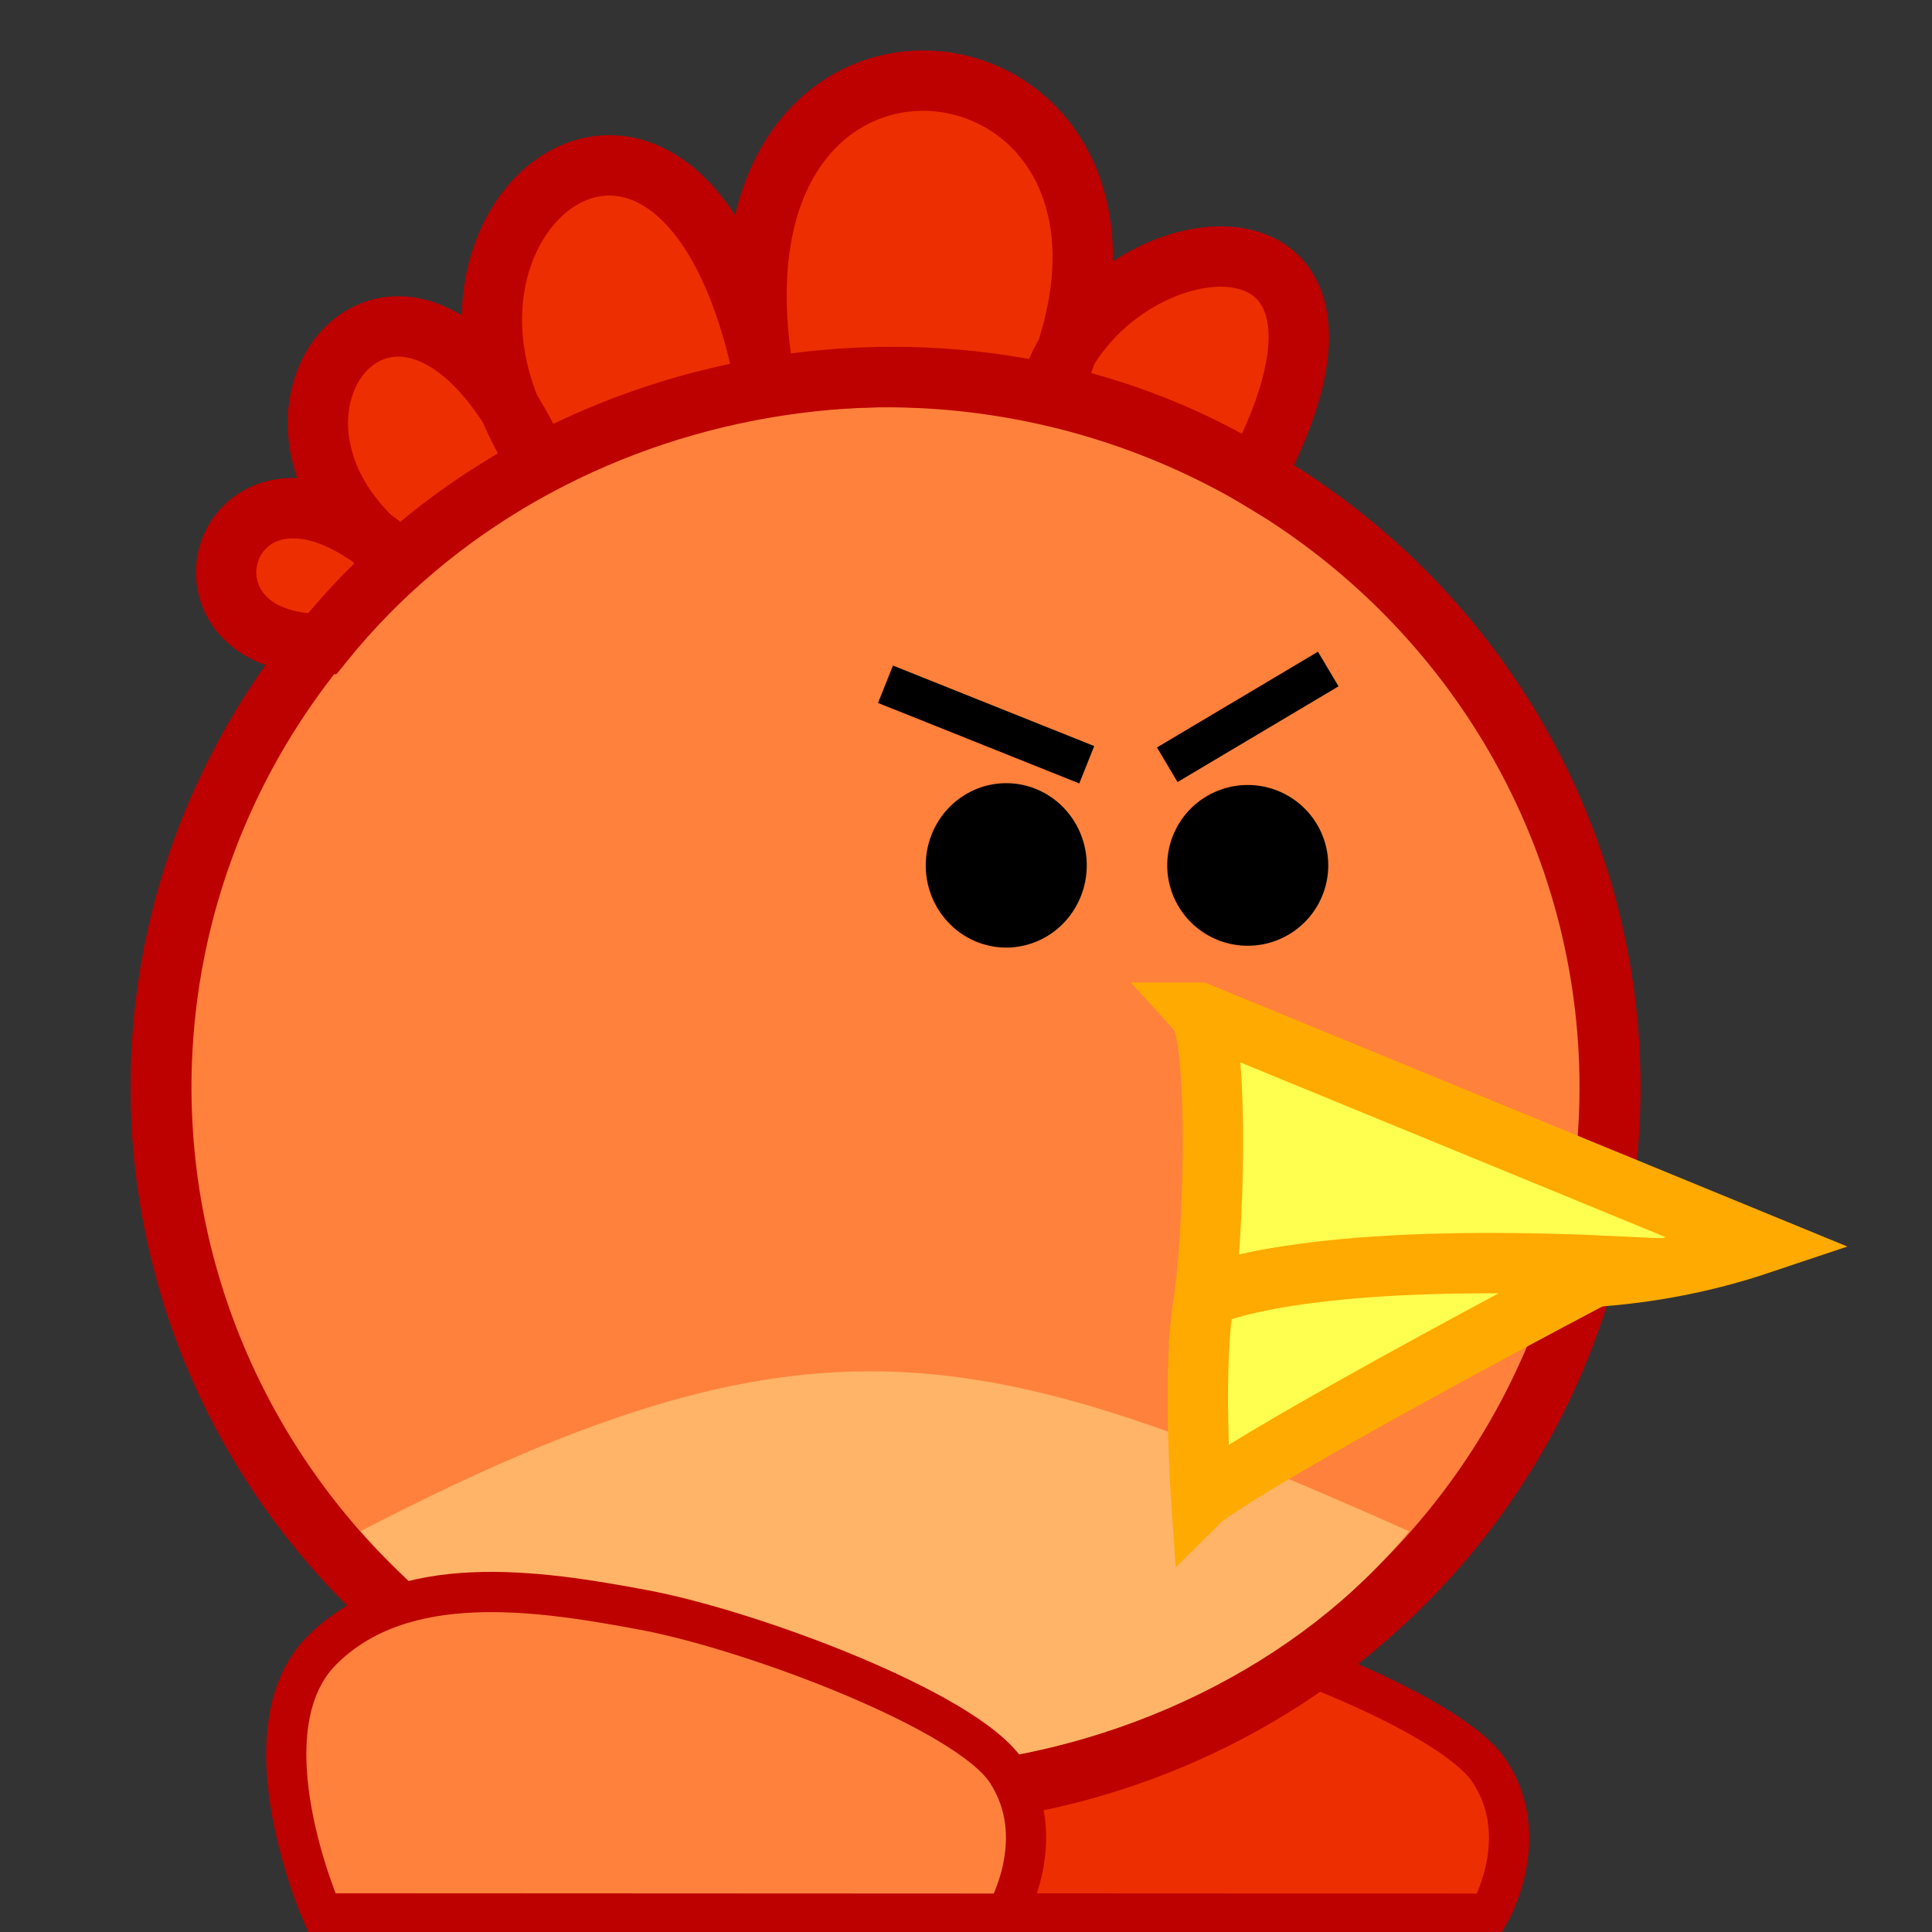 <?xml version="1.0" encoding="UTF-8" standalone="no"?>
<!-- Created with Inkscape (http://www.inkscape.org/) -->

<svg
   xmlns:dc="http://purl.org/dc/elements/1.1/"
   xmlns:cc="http://creativecommons.org/ns#"
   xmlns:rdf="http://www.w3.org/1999/02/22-rdf-syntax-ns#"
   xmlns:svg="http://www.w3.org/2000/svg"
   xmlns="http://www.w3.org/2000/svg"
   xmlns:sodipodi="http://sodipodi.sourceforge.net/DTD/sodipodi-0.dtd"
   xmlns:inkscape="http://www.inkscape.org/namespaces/inkscape"
   width="48"
   height="48"
   id="svg2996"
   version="1.1"
   inkscape:version="0.48.3.1 r9886"
   sodipodi:docname="chicken.svg">
  <rect width="100%" height="100%" fill="#333333" stroke="none"/>
  <defs
     id="defs2998">
    <inkscape:path-effect
       effect="spiro"
       id="path-effect4072"
       is_visible="true" />
    <inkscape:path-effect
       effect="curvestitching"
       id="path-effect4070"
       is_visible="true"
       count="5"
       startpoint_edge_variation="0.6;1"
       startpoint_spacing_variation="1.4;1"
       endpoint_edge_variation="0;1"
       endpoint_spacing_variation="0;1"
       strokepath="m 8,39.389 c -4.699,-3.33 -31.655,-11.941 28,0"
       prop_scale="1"
       scale_y_rel="false"
       strokepath-nodetypes="cc" />
    <inkscape:perspective
       sodipodi:type="inkscape:persp3d"
       inkscape:vp_x="0 : 24 : 1"
       inkscape:vp_y="0 : 1000 : 0"
       inkscape:vp_z="48 : 24 : 1"
       inkscape:persp3d-origin="24 : 16 : 1"
       id="perspective3006" />
  </defs>
  <sodipodi:namedview
     id="base"
     pagecolor="#ffffff"
     bordercolor="#666666"
     borderopacity="1.0"
     inkscape:pageopacity="0.0"
     inkscape:pageshadow="2"
     inkscape:zoom="4"
     inkscape:cx="21.500001"
     inkscape:cy="17.246064"
     inkscape:current-layer="layer1"
     showgrid="true"
     inkscape:grid-bbox="true"
     inkscape:document-units="px"
     gridtolerance="10"
     guidetolerance="10"
     showguides="true"
     inkscape:guide-bbox="true">
    <inkscape:grid
       type="xygrid"
       id="grid3004"
       empspacing="10"
       visible="true"
       enabled="true"
       snapvisiblegridlinesonly="true" />
  </sodipodi:namedview>
  <g
     id="layer1"
     inkscape:label="Layer 1"
     inkscape:groupmode="layer">
    <path
       style="fill:#ed2e00;fill-opacity:1;stroke:#bd0000;stroke-width:1px;stroke-linecap:butt;stroke-linejoin:miter;stroke-opacity:1"
       d="m 20,47.537 c 0,0 -2,-4.537 0,-6.537 2,-2 5.338,-1.5 8,-1 C 30.662,40.499 36,42.495 37,44 c 1.107,1.666 0,3.545 0,3.545 z"
       id="path3791-4"
       inkscape:connector-curvature="0"
       sodipodi:nodetypes="cszscc" />
    <path
       sodipodi:type="arc"
       style="fill:#ff813c;fill-opacity:1;stroke:#bd0000;stroke-width:1.347;stroke-linecap:butt;stroke-linejoin:miter;stroke-miterlimit:4;stroke-opacity:1;stroke-dasharray:none"
       id="path3028"
       sodipodi:cx="24"
       sodipodi:cy="24"
       sodipodi:rx="16"
       sodipodi:ry="16"
       d="M 40,24 A 16,16 0 1 1 8,24 16,16 0 1 1 40,24 z"
       transform="matrix(1.125,0,0,1.102,-5,0.561)" />
    <path
       style="fill:#ffff50;fill-opacity:1;stroke:#ffaa00;stroke-width:1.5;stroke-linecap:butt;stroke-linejoin:miter;stroke-miterlimit:4;stroke-opacity:1;stroke-dasharray:none"
       d="m 29.783,25.16 13.969,5.739 c -5.844,1.961 -9.991,-0.215 -13.826,1.331 0.292,-2.388 0.307,-6.571 -0.143,-7.07 z"
       id="path3948"
       inkscape:connector-curvature="0"
       sodipodi:nodetypes="cccc" />
    <path
       sodipodi:type="arc"
       style="fill:#000000;fill-opacity:1;stroke:none"
       id="path3763"
       sodipodi:cx="27"
       sodipodi:cy="32.5"
       sodipodi:rx="2"
       sodipodi:ry="2.0415924"
       d="m 29,32.5 a 2,2.042 0 1 1 -4,0 2,2.042 0 1 1 4,0 z"
       transform="translate(-2,-11)" />
    <path
       transform="translate(4,-11)"
       sodipodi:type="arc"
       style="fill:#000000;fill-opacity:1;stroke:none"
       id="path3763-1"
       sodipodi:cx="27"
       sodipodi:cy="32.5"
       sodipodi:rx="2"
       sodipodi:ry="1.9973981"
       d="m 29,32.5 a 2,1.997 0 1 1 -4,0 2,1.997 0 1 1 4,0 z" />
    <path
       style="fill:none;stroke:#000000;stroke-width:1px;stroke-linecap:butt;stroke-linejoin:miter;stroke-opacity:1"
       d="M 27,19 22,17"
       id="path3990"
       inkscape:connector-curvature="0" />
    <path
       style="fill:none;stroke:#000000;stroke-width:1px;stroke-linecap:butt;stroke-linejoin:miter;stroke-opacity:1"
       d="m 29,19 4,-2.378"
       id="path3992"
       inkscape:connector-curvature="0" />
    <path
       style="fill:#ffb467;fill-opacity:1;stroke:none"
       d="m 8.957,38.043 c 11.24,-5.834 15.404,-4.732 26.051,0 -5.375,6.594 -18.051,9 -26.051,0 z"
       id="path4068"
       inkscape:connector-curvature="0"
       sodipodi:nodetypes="ccc" />
    <path
       style="fill:#ff813c;fill-opacity:1;stroke:#bd0000;stroke-width:1px;stroke-linecap:butt;stroke-linejoin:miter;stroke-opacity:1"
       d="M 8,47.537 C 8,47.537 6,43 8,41 c 2,-2 5.338,-1.5 8,-1 2.662,0.499 8,2.495 9,4 1.107,1.666 0,3.545 0,3.545 z"
       id="path3791"
       inkscape:connector-curvature="0"
       sodipodi:nodetypes="cszscc" />
    <path
       style="fill:#ffff50;stroke:#ffaa00;stroke-width:1.5;stroke-linecap:butt;stroke-linejoin:miter;stroke-miterlimit:4;stroke-opacity:1;stroke-dasharray:none"
       d="m 29.925,32.23 c 0,0 2.156,-1.153 10.169,-0.771 -9.4,4.961 -10.249,5.798 -10.249,5.798 0,0 -0.237,-3.406 0.08,-5.028 z"
       id="path4047"
       inkscape:connector-curvature="0"
       sodipodi:nodetypes="cccc" />
    <path
       style="fill:#ed2e00;fill-opacity:1;stroke:#bd0000;stroke-width:1.5;stroke-linecap:butt;stroke-linejoin:miter;stroke-miterlimit:4;stroke-opacity:1;stroke-dasharray:none"
       d="M 8,16 C 3.71,16 5.725,10 10,14 5,10.5 10.062,4.198 13.363,11.451 9.363,5.451 17,-0.54 19,9.46 17,-1.54 30.424,0.474 26,10 27,5.46 35.172,4.268 31.172,11.828 24,7.422 13.625,9 8,16 z"
       id="path3986"
       inkscape:connector-curvature="0"
       sodipodi:nodetypes="ccccccc" />
  </g>
</svg>
